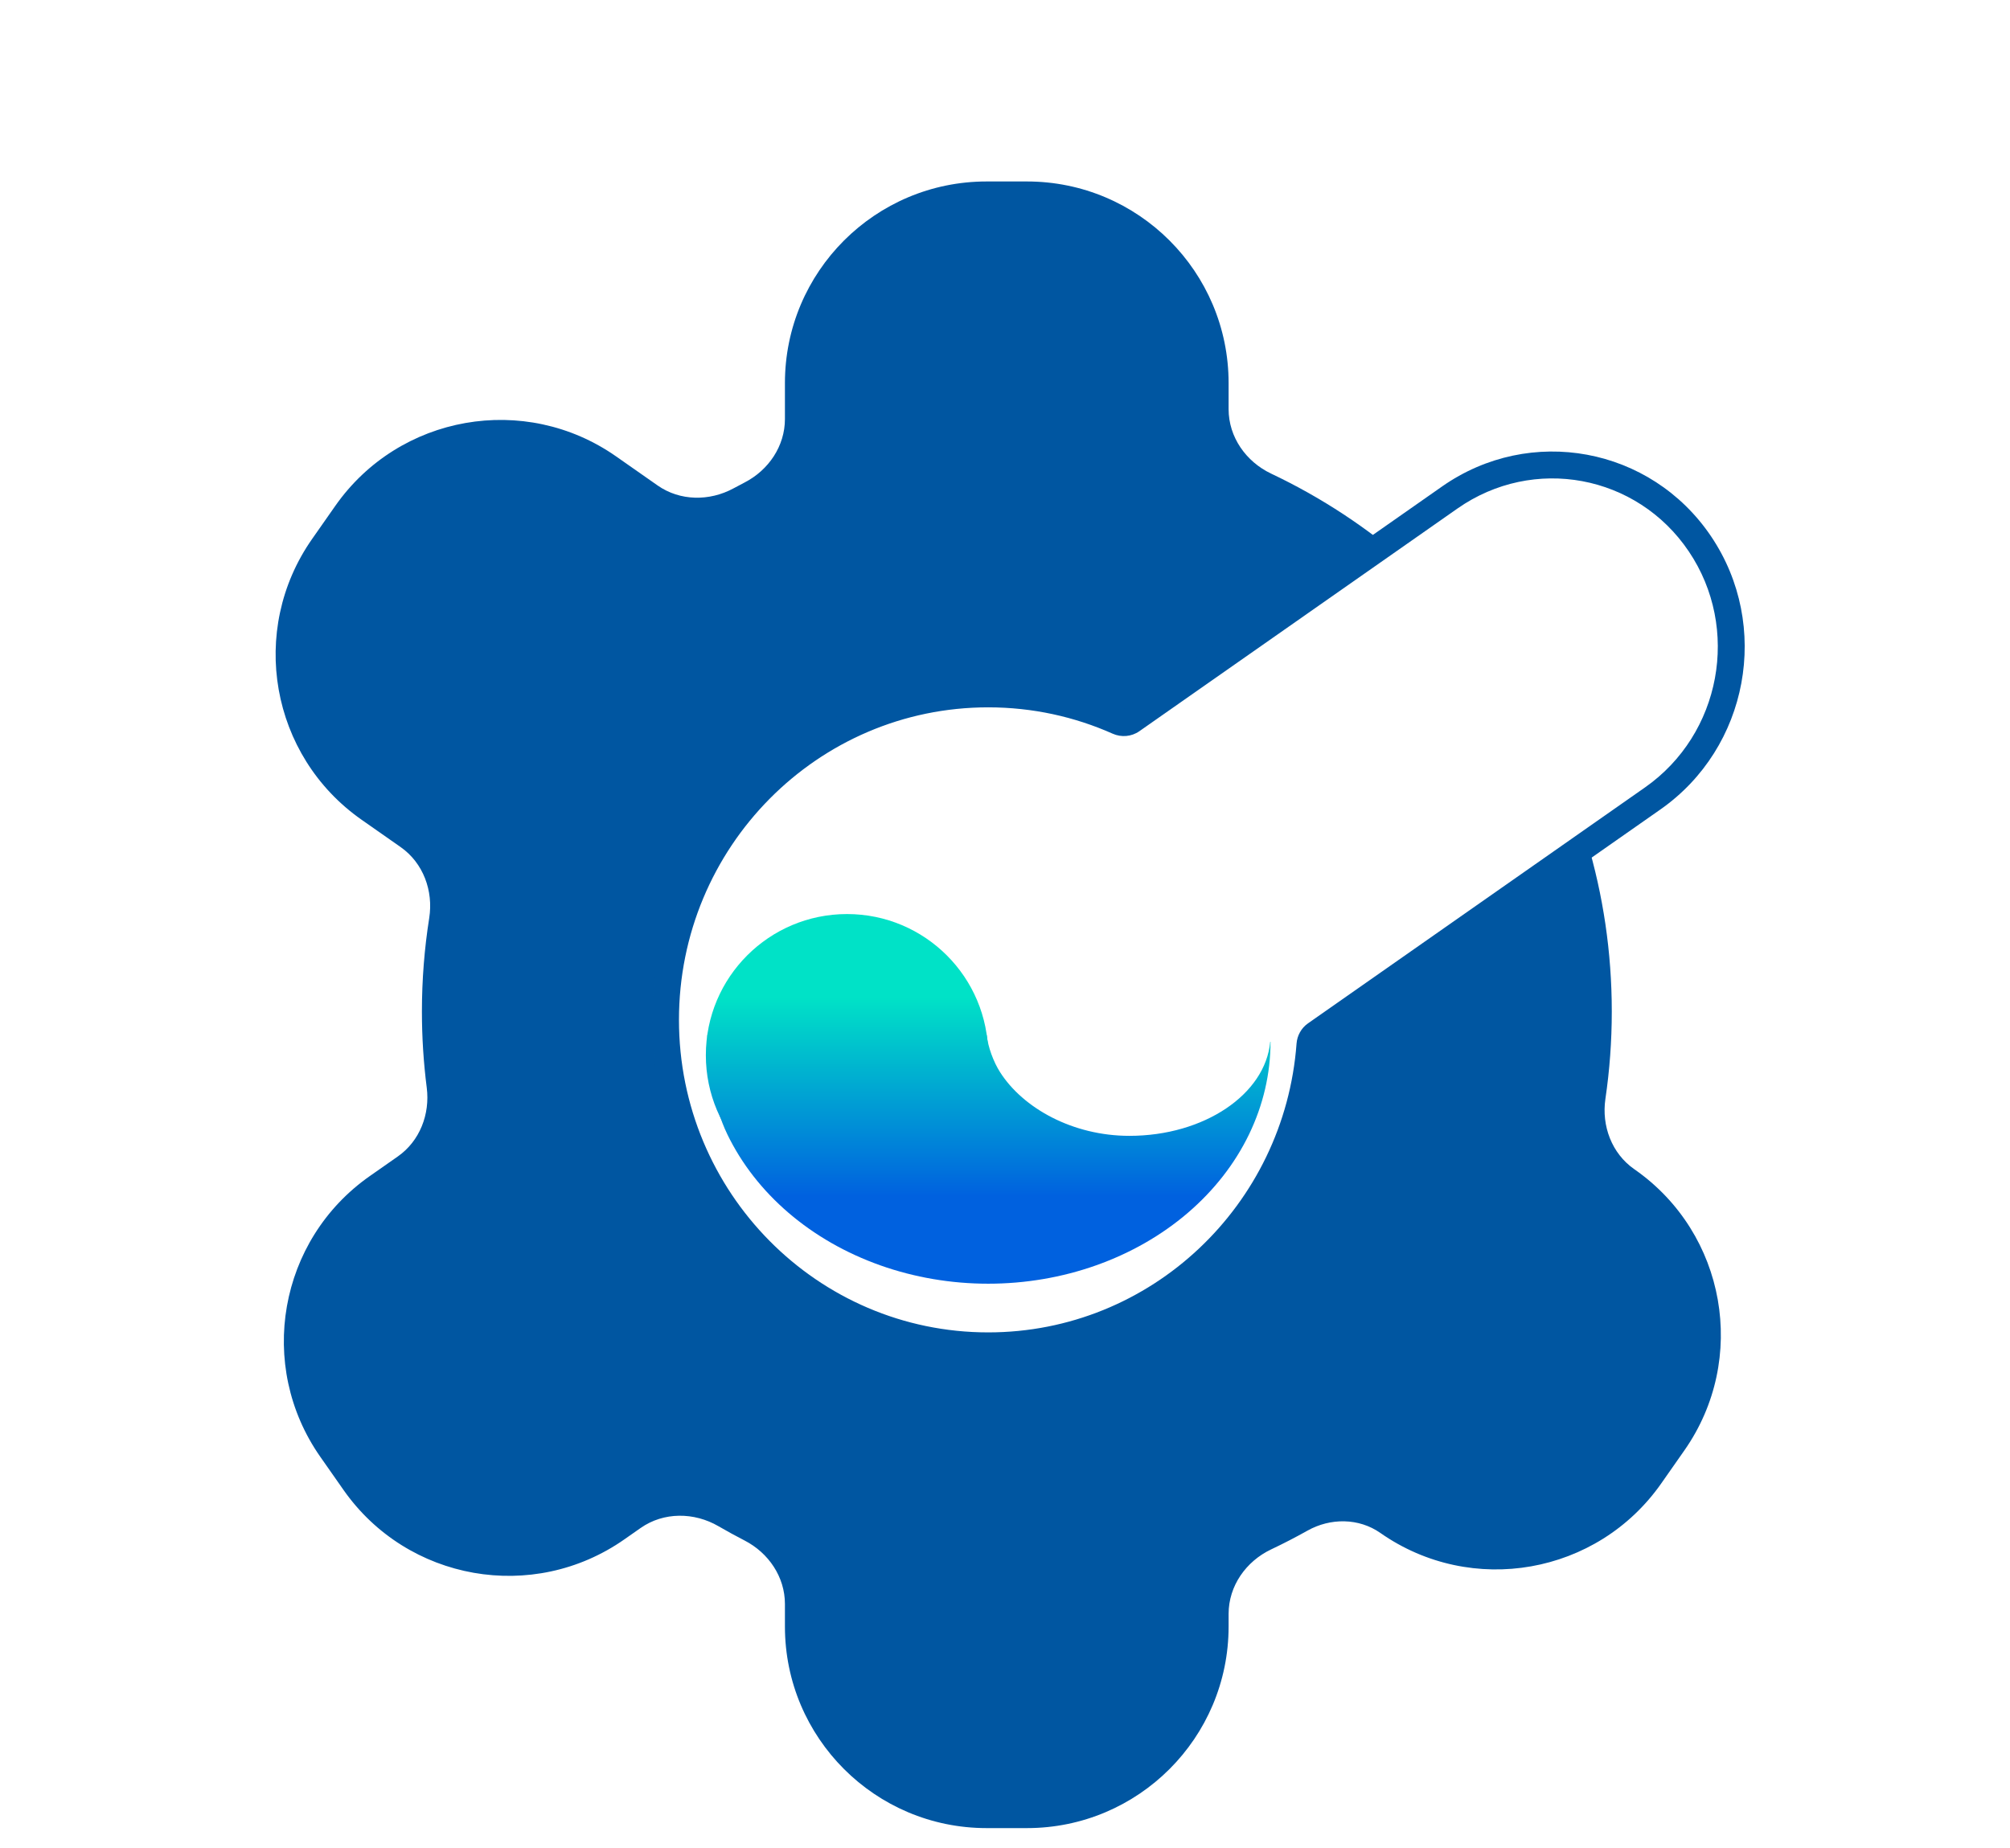 <svg width="299" height="275" viewBox="0 0 299 275" fill="none" xmlns="http://www.w3.org/2000/svg">
<g clip-path="url(#clip0_43_28)">
<circle cx="146.5" cy="145.5" r="57" stroke="#816BC1"/>
<g filter="url(#filter0_d_43_28)">
<path fill-rule="evenodd" clip-rule="evenodd" d="M146.763 23C130.194 23 116.763 36.431 116.763 53V58.353C116.763 62.368 114.336 65.948 110.767 67.788C110.213 68.073 109.663 68.364 109.117 68.661C105.543 70.6 101.156 70.564 97.825 68.232L91.651 63.909C78.079 54.406 59.373 57.704 49.87 71.277L46.428 76.192C36.925 89.764 40.223 108.47 53.795 117.973L59.599 122.037C62.958 124.389 64.487 128.547 63.848 132.598C63.134 137.127 62.763 141.77 62.763 146.5C62.763 150.339 63.007 154.12 63.481 157.83C63.986 161.782 62.442 165.781 59.179 168.066L55.018 170.979C41.446 180.482 38.148 199.189 47.651 212.761L51.092 217.676C60.596 231.248 79.302 234.546 92.874 225.043L95.302 223.343C98.728 220.944 103.257 220.979 106.873 223.08C108.151 223.822 109.45 224.533 110.767 225.212C114.336 227.052 116.763 230.632 116.763 234.647V238C116.763 254.569 130.194 268 146.763 268H152.763C169.331 268 182.763 254.569 182.763 238V236.121C182.763 231.972 185.35 228.303 189.1 226.527C190.932 225.659 192.73 224.73 194.491 223.742C197.904 221.828 202.133 221.841 205.338 224.085C218.911 233.588 237.617 230.29 247.12 216.718L250.562 211.803C260.065 198.231 256.767 179.524 243.194 170.021L243.084 169.944C239.759 167.615 238.224 163.514 238.815 159.497C239.439 155.255 239.763 150.915 239.763 146.5C239.763 111.16 219.049 80.659 189.1 66.474C185.35 64.697 182.763 61.028 182.763 56.879V53C182.763 36.431 169.331 23 152.763 23H146.763Z" fill="#0056A1"/>
</g>
<g filter="url(#filter1_d_43_28)">
<mask id="path-3-outside-1_43_28" maskUnits="userSpaceOnUse" x="97" y="62.182" width="163" height="137" fill="black">
<rect fill="white" x="97" y="62.182" width="163" height="137"/>
<path fill-rule="evenodd" clip-rule="evenodd" d="M195.723 149.898C195.22 150.25 194.909 150.817 194.863 151.43C193 176.494 172.283 196.244 147 196.244C120.49 196.244 99 174.53 99 147.744C99 120.958 120.49 99.244 147 99.244C153.877 99.244 160.416 100.706 166.33 103.338C166.988 103.63 167.752 103.569 168.341 103.156L215.667 70.018C227.883 61.465 244.542 64.556 252.876 76.922C261.21 89.288 258.063 106.247 245.848 114.801L195.723 149.898Z"/>
</mask>
<path fill-rule="evenodd" clip-rule="evenodd" d="M195.723 149.898C195.22 150.25 194.909 150.817 194.863 151.43C193 176.494 172.283 196.244 147 196.244C120.49 196.244 99 174.53 99 147.744C99 120.958 120.49 99.244 147 99.244C153.877 99.244 160.416 100.706 166.33 103.338C166.988 103.63 167.752 103.569 168.341 103.156L215.667 70.018C227.883 61.465 244.542 64.556 252.876 76.922C261.21 89.288 258.063 106.247 245.848 114.801L195.723 149.898Z" fill="white"/>
<path d="M215.667 70.018L216.814 71.657L215.667 70.018ZM252.876 76.922L254.534 75.804L252.876 76.922ZM245.848 114.801L246.995 116.439L245.848 114.801ZM166.33 103.338L165.517 105.165L166.33 103.338ZM168.341 103.156L167.194 101.518L168.341 103.156ZM194.863 151.43L196.858 151.578L194.863 151.43ZM195.723 149.898L194.576 148.26L195.723 149.898ZM192.869 151.281C191.081 175.327 171.21 194.244 147 194.244V198.244C173.355 198.244 194.918 177.661 196.858 151.578L192.869 151.281ZM147 194.244C121.614 194.244 101 173.445 101 147.744H97C97 175.615 119.366 198.244 147 198.244V194.244ZM101 147.744C101 122.043 121.614 101.244 147 101.244V97.244C119.366 97.244 97 119.873 97 147.744H101ZM147 101.244C153.591 101.244 159.854 102.644 165.517 105.165L167.144 101.511C160.979 98.767 154.163 97.244 147 97.244V101.244ZM169.488 104.795L216.814 71.657L214.52 68.38L167.194 101.518L169.488 104.795ZM216.814 71.657C228.114 63.745 243.508 66.601 251.217 78.04L254.534 75.804C245.575 62.511 227.652 59.185 214.52 68.38L216.814 71.657ZM251.217 78.04C258.942 89.502 256.023 105.234 244.701 113.162L246.995 116.439C260.104 107.26 263.478 89.075 254.534 75.804L251.217 78.04ZM244.701 113.162L194.576 148.26L196.87 151.536L246.995 116.439L244.701 113.162ZM165.517 105.165C166.791 105.732 168.302 105.625 169.488 104.795L167.194 101.518C167.194 101.518 167.194 101.518 167.194 101.518C167.194 101.518 167.194 101.518 167.194 101.518C167.194 101.518 167.195 101.518 167.195 101.518C167.195 101.518 167.195 101.518 167.195 101.518C167.194 101.518 167.192 101.519 167.187 101.519C167.177 101.52 167.162 101.519 167.144 101.511L165.517 105.165ZM196.858 151.578C196.859 151.562 196.864 151.549 196.868 151.541C196.872 151.533 196.874 151.534 196.87 151.536L194.576 148.26C193.561 148.97 192.957 150.095 192.869 151.281L196.858 151.578Z" fill="#0056A1" mask="url(#path-3-outside-1_43_28)"/>
</g>
<path d="M146.787 154H105.213C105.213 158.728 106.086 164.409 108.197 168.777C110.308 173.144 113.401 177.113 117.302 180.456C121.202 183.799 125.832 186.45 130.927 188.26C136.023 190.069 141.484 191 147 191C152.516 191 157.977 190.069 163.073 188.26C168.168 186.45 172.798 183.799 176.698 180.456C180.599 177.113 183.692 173.144 185.803 168.777C187.914 164.409 189 159.728 189 155H188.954C188.234 162.818 179.128 169 168 169C159.58 169 152.17 164.888 148.75 159.5C147.798 158 146.966 155.799 146.787 154Z" fill="url(#paint0_linear_43_28)"/>
<path d="M147 157C147 168.598 137.598 178 126 178C114.402 178 105 168.598 105 157C105 145.402 114.402 136 126 136C137.598 136 147 145.402 147 157Z" fill="url(#paint1_linear_43_28)"/>
</g>
<defs>
<filter id="filter0_d_43_28" x="37" y="23" width="222.99" height="253" filterUnits="userSpaceOnUse" color-interpolation-filters="sRGB">
<feFlood flood-opacity="0" result="BackgroundImageFix"/>
<feColorMatrix in="SourceAlpha" type="matrix" values="0 0 0 0 0 0 0 0 0 0 0 0 0 0 0 0 0 0 127 0" result="hardAlpha"/>
<feOffset dy="4"/>
<feGaussianBlur stdDeviation="2"/>
<feComposite in2="hardAlpha" operator="out"/>
<feColorMatrix type="matrix" values="0 0 0 0 0 0 0 0 0 0 0 0 0 0 0 0 0 0 0.15 0"/>
<feBlend mode="normal" in2="BackgroundImageFix" result="effect1_dropShadow_43_28"/>
<feBlend mode="normal" in="SourceGraphic" in2="effect1_dropShadow_43_28" result="shape"/>
</filter>
<filter id="filter1_d_43_28" x="93" y="63.182" width="170.536" height="143.062" filterUnits="userSpaceOnUse" color-interpolation-filters="sRGB">
<feFlood flood-opacity="0" result="BackgroundImageFix"/>
<feColorMatrix in="SourceAlpha" type="matrix" values="0 0 0 0 0 0 0 0 0 0 0 0 0 0 0 0 0 0 127 0" result="hardAlpha"/>
<feOffset dy="4"/>
<feGaussianBlur stdDeviation="2"/>
<feComposite in2="hardAlpha" operator="out"/>
<feColorMatrix type="matrix" values="0 0 0 0 0 0 0 0 0 0 0 0 0 0 0 0 0 0 0.15 0"/>
<feBlend mode="normal" in2="BackgroundImageFix" result="effect1_dropShadow_43_28"/>
<feBlend mode="normal" in="SourceGraphic" in2="effect1_dropShadow_43_28" result="shape"/>
</filter>
<linearGradient id="paint0_linear_43_28" x1="126" y1="136" x2="126" y2="178" gradientUnits="userSpaceOnUse">
<stop offset="0.296" stop-color="#00E2C7"/>
<stop offset="1" stop-color="#0061DF"/>
</linearGradient>
<linearGradient id="paint1_linear_43_28" x1="126" y1="136" x2="126" y2="178" gradientUnits="userSpaceOnUse">
<stop offset="0.296" stop-color="#00E2C7"/>
<stop offset="1" stop-color="#0061DF"/>
</linearGradient>
<clipPath id="clip0_43_28">
<rect width="299" height="275" fill="white"/>
</clipPath>
</defs>
</svg>
